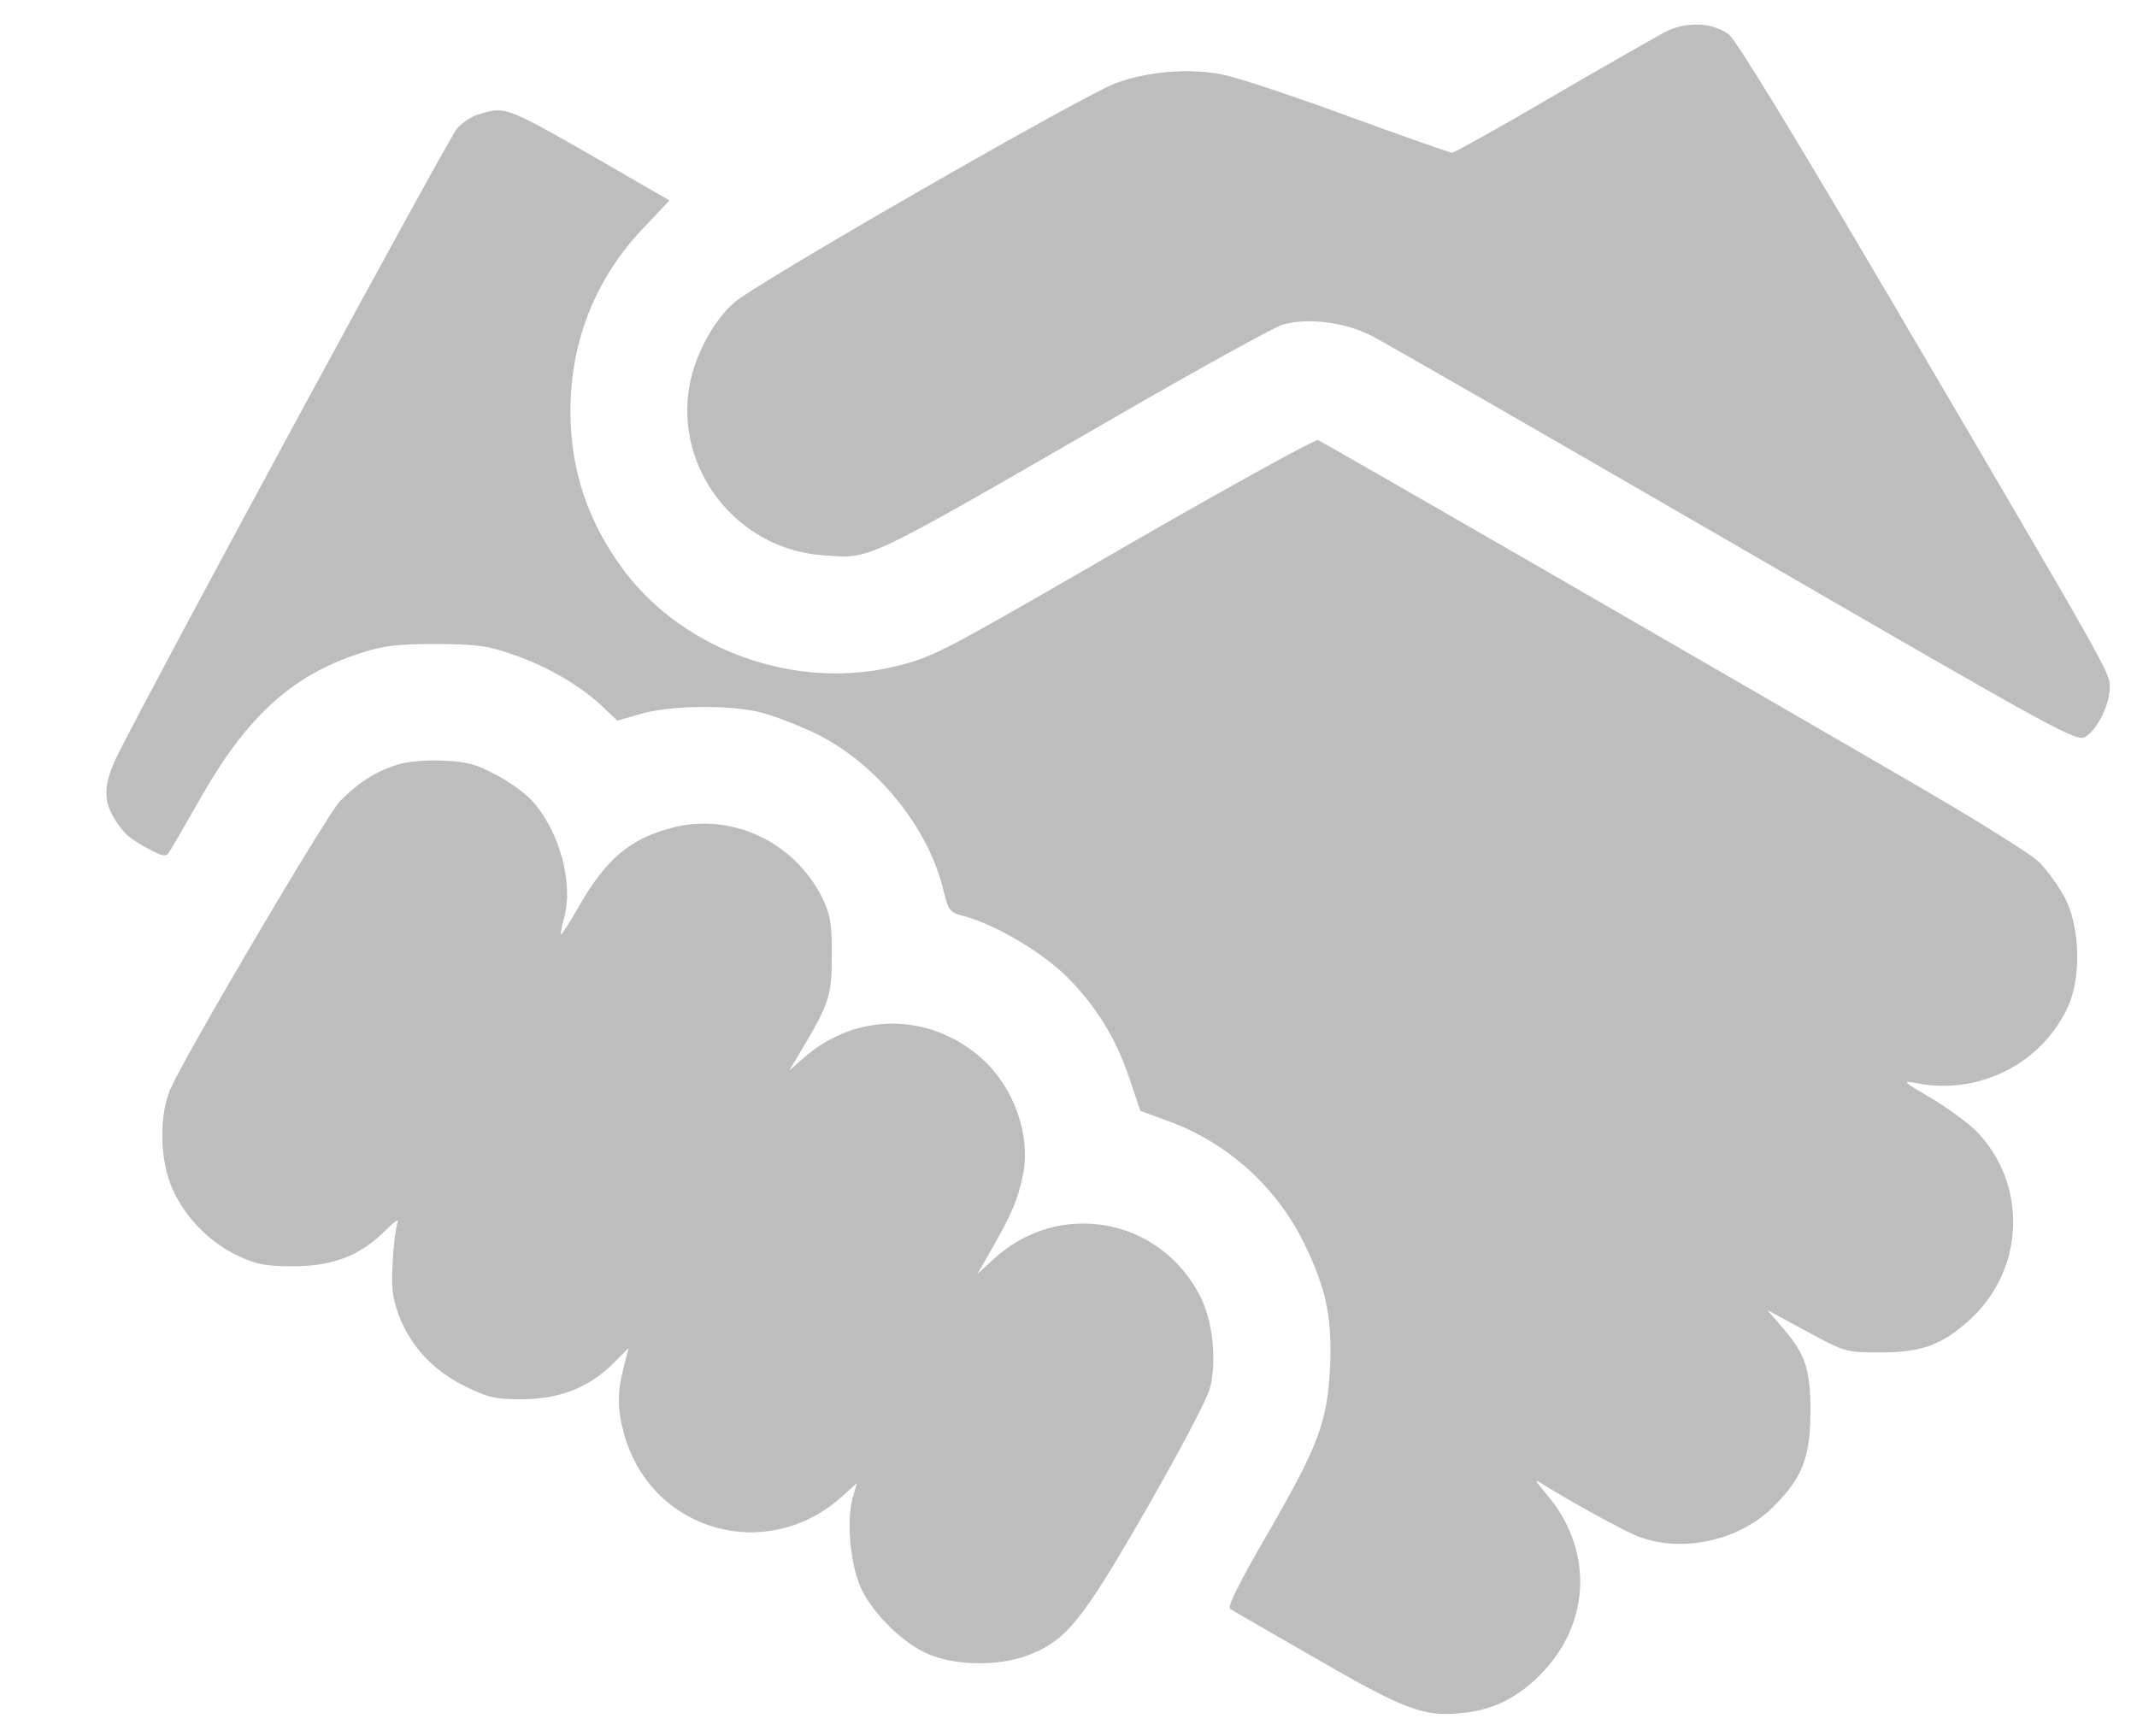 <svg width="16" height="13" viewBox="0 0 16 13" fill="none" xmlns="http://www.w3.org/2000/svg">
<path d="M12.456 0.245C12.382 0.286 12.001 0.502 11.609 0.731C11.219 0.96 10.885 1.144 10.873 1.144C10.858 1.144 10.507 1.021 10.091 0.869C9.675 0.716 9.253 0.576 9.15 0.558C8.907 0.508 8.59 0.535 8.353 0.623C8.113 0.711 5.666 2.117 5.499 2.264C5.343 2.398 5.203 2.659 5.162 2.888C5.05 3.512 5.519 4.11 6.155 4.157C6.533 4.183 6.425 4.233 8.412 3.087C9.001 2.747 9.534 2.454 9.595 2.434C9.78 2.375 10.067 2.41 10.272 2.516C10.369 2.565 11.597 3.272 12.998 4.083C15.436 5.496 15.55 5.558 15.615 5.516C15.706 5.458 15.796 5.273 15.796 5.15C15.796 5.036 15.832 5.097 14.229 2.366C13.423 0.995 12.998 0.297 12.942 0.256C12.813 0.163 12.614 0.16 12.456 0.245Z" fill="#BDBDBD"/>
<path d="M3.591 0.854C3.541 0.865 3.465 0.915 3.424 0.959C3.362 1.027 1.226 4.968 0.883 5.648C0.778 5.862 0.769 5.985 0.854 6.126C0.927 6.243 0.968 6.281 1.126 6.363C1.217 6.413 1.244 6.416 1.264 6.384C1.279 6.363 1.393 6.167 1.516 5.95C1.862 5.349 2.202 5.047 2.712 4.886C2.879 4.833 2.984 4.822 3.269 4.822C3.573 4.825 3.65 4.833 3.849 4.904C4.104 4.992 4.356 5.141 4.517 5.296L4.622 5.396L4.795 5.346C5.006 5.282 5.458 5.276 5.686 5.332C5.774 5.352 5.959 5.422 6.096 5.487C6.554 5.704 6.958 6.199 7.066 6.677C7.102 6.82 7.11 6.832 7.222 6.861C7.45 6.923 7.796 7.125 7.984 7.31C8.206 7.532 8.356 7.773 8.458 8.08L8.538 8.318L8.746 8.394C9.188 8.555 9.554 8.883 9.762 9.305C9.93 9.648 9.973 9.859 9.959 10.228C9.938 10.647 9.874 10.82 9.493 11.48C9.27 11.864 9.185 12.036 9.212 12.048C9.229 12.06 9.522 12.227 9.856 12.42C10.51 12.798 10.656 12.854 10.929 12.828C11.184 12.807 11.377 12.707 11.562 12.508C11.916 12.124 11.922 11.582 11.573 11.181C11.489 11.081 11.486 11.072 11.547 11.11C11.732 11.228 12.104 11.433 12.233 11.491C12.558 11.635 13.007 11.547 13.27 11.289C13.493 11.069 13.555 10.917 13.555 10.565C13.555 10.243 13.516 10.132 13.326 9.918L13.232 9.809L13.525 9.968C13.818 10.126 13.818 10.126 14.082 10.126C14.393 10.126 14.542 10.07 14.756 9.874C15.16 9.499 15.181 8.866 14.8 8.473C14.738 8.409 14.583 8.297 14.457 8.221C14.246 8.098 14.237 8.089 14.346 8.11C14.815 8.203 15.286 7.966 15.483 7.538C15.582 7.324 15.574 6.958 15.468 6.738C15.421 6.647 15.333 6.521 15.269 6.457C15.196 6.386 14.753 6.111 14.132 5.754C13.572 5.428 12.394 4.748 11.512 4.238C10.63 3.729 9.889 3.304 9.868 3.295C9.847 3.289 9.25 3.617 8.54 4.025C7.025 4.901 7.005 4.912 6.718 4.986C5.976 5.173 5.135 4.883 4.675 4.277C4.403 3.913 4.271 3.523 4.271 3.078C4.271 2.559 4.458 2.087 4.81 1.715L5.012 1.501L4.476 1.191C3.79 0.798 3.784 0.795 3.591 0.854Z" fill="#BDBDBD"/>
<path d="M2.97 5.727C2.805 5.78 2.677 5.865 2.545 5.999C2.445 6.105 1.408 7.863 1.279 8.147C1.188 8.35 1.194 8.695 1.296 8.912C1.393 9.123 1.572 9.305 1.786 9.405C1.923 9.469 1.991 9.481 2.199 9.481C2.492 9.481 2.697 9.402 2.885 9.214C2.958 9.141 2.99 9.12 2.975 9.158C2.964 9.191 2.946 9.323 2.94 9.451C2.929 9.642 2.937 9.715 2.987 9.85C3.075 10.082 3.245 10.263 3.482 10.38C3.655 10.465 3.705 10.477 3.913 10.477C4.195 10.474 4.411 10.389 4.593 10.207L4.707 10.093L4.669 10.24C4.619 10.433 4.622 10.565 4.678 10.755C4.889 11.471 5.745 11.708 6.302 11.207L6.416 11.104L6.384 11.216C6.334 11.4 6.369 11.743 6.457 11.913C6.548 12.089 6.738 12.279 6.917 12.37C7.113 12.47 7.462 12.482 7.688 12.397C7.984 12.285 8.095 12.148 8.584 11.298C8.828 10.873 9.039 10.474 9.059 10.395C9.112 10.184 9.08 9.891 8.986 9.706C8.684 9.112 7.919 8.977 7.433 9.434L7.318 9.539L7.427 9.349C7.576 9.088 7.62 8.983 7.658 8.801C7.72 8.511 7.597 8.153 7.362 7.936C6.976 7.582 6.419 7.573 6.023 7.916L5.909 8.016L6.006 7.854C6.211 7.509 6.228 7.45 6.228 7.151C6.228 6.914 6.217 6.849 6.158 6.726C5.95 6.304 5.481 6.084 5.039 6.196C4.719 6.278 4.537 6.43 4.332 6.791C4.265 6.908 4.206 6.999 4.2 6.996C4.197 6.99 4.206 6.934 4.224 6.87C4.294 6.618 4.192 6.231 3.992 6.005C3.943 5.947 3.819 5.856 3.717 5.803C3.564 5.721 3.497 5.703 3.312 5.695C3.181 5.689 3.043 5.703 2.97 5.727Z" fill="#BDBDBD"/>
</svg>
